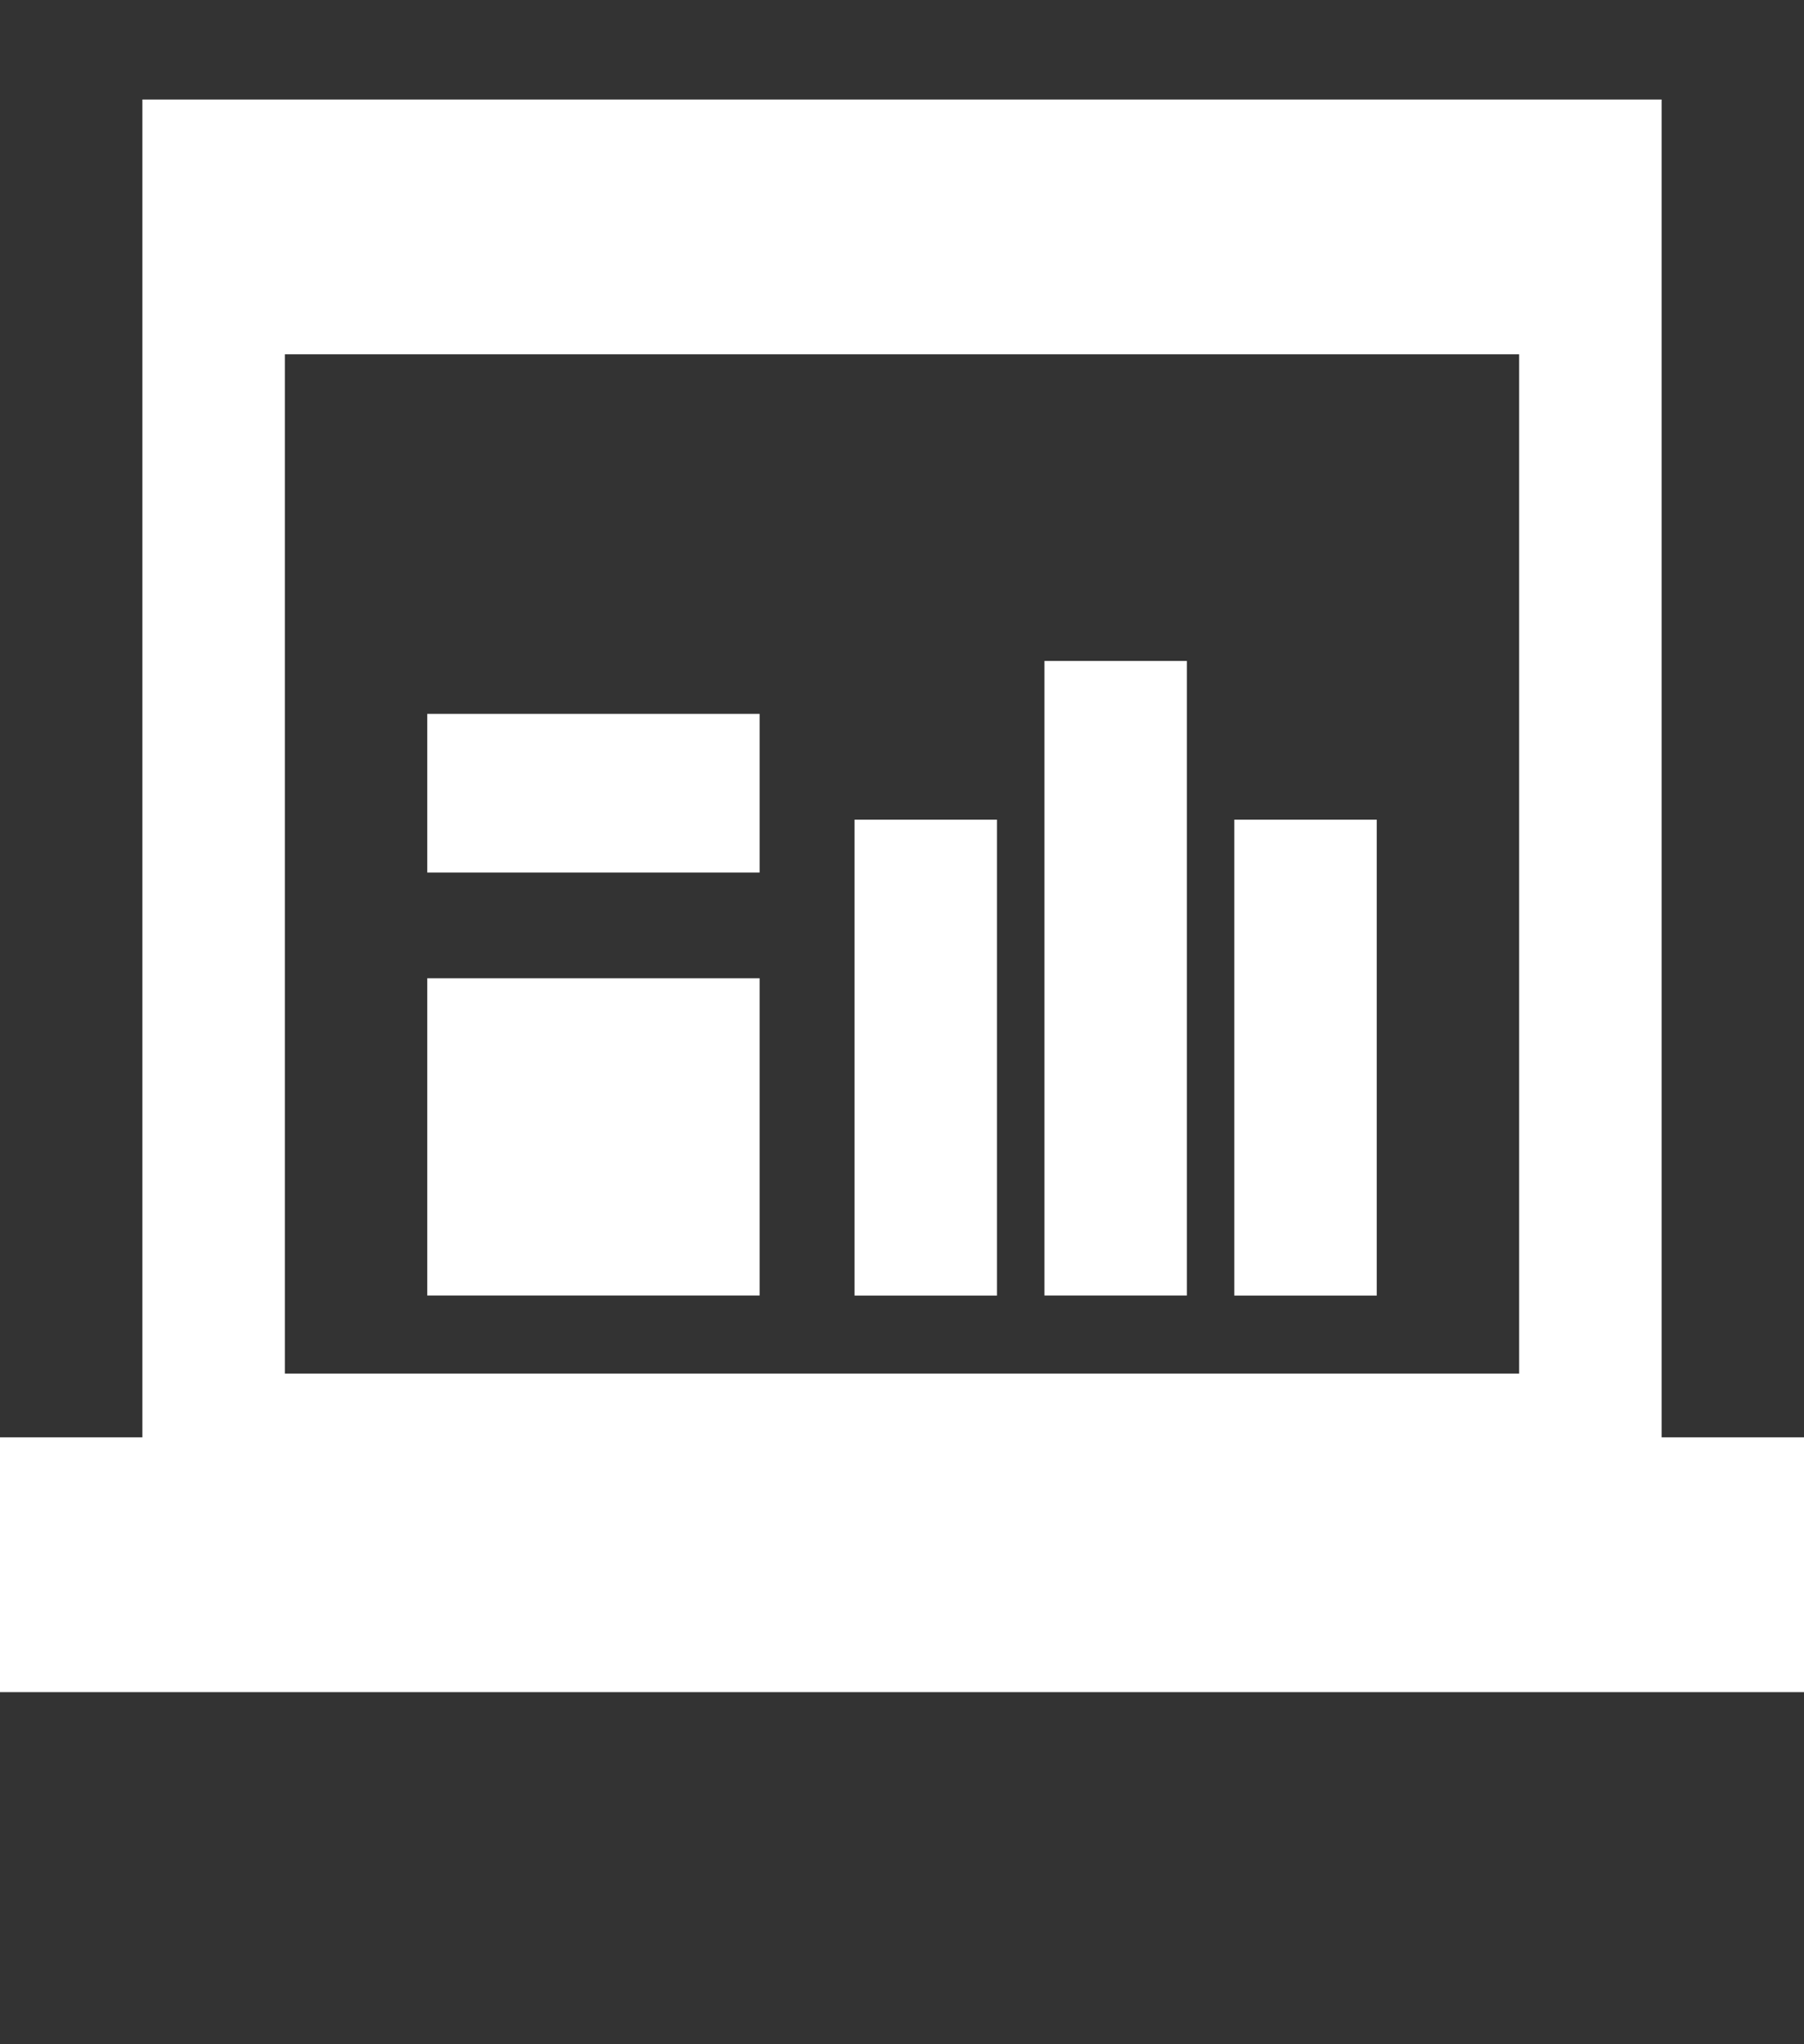 <svg width="30" height="34" viewBox="0 0 30 34" fill="none" xmlns="http://www.w3.org/2000/svg">
<rect x="0" y="0" width="30" height="34" fill="#333333" stroke="none"/>
<path d="M27.632 23.906V1.655H2.368V23.906H0V28.144H30V23.906H27.632ZM25.263 22.846H4.737V5.893H25.263V22.846V22.846Z" fill="white"/>
<path d="M16.579 13.633H14.211V21.548H16.579V13.633Z" fill="white"/>
<path d="M22.895 13.633H20.526V21.548H22.895V13.633Z" fill="white"/>
<path d="M19.737 10.993H17.369V21.547H19.737V10.993Z" fill="white"/>
<path d="M12.632 16.27H7.105V21.547H12.632V16.27Z" fill="white"/>
<path d="M12.632 11.873H7.105V14.512H12.632V11.873Z" fill="white"/>
</svg>

